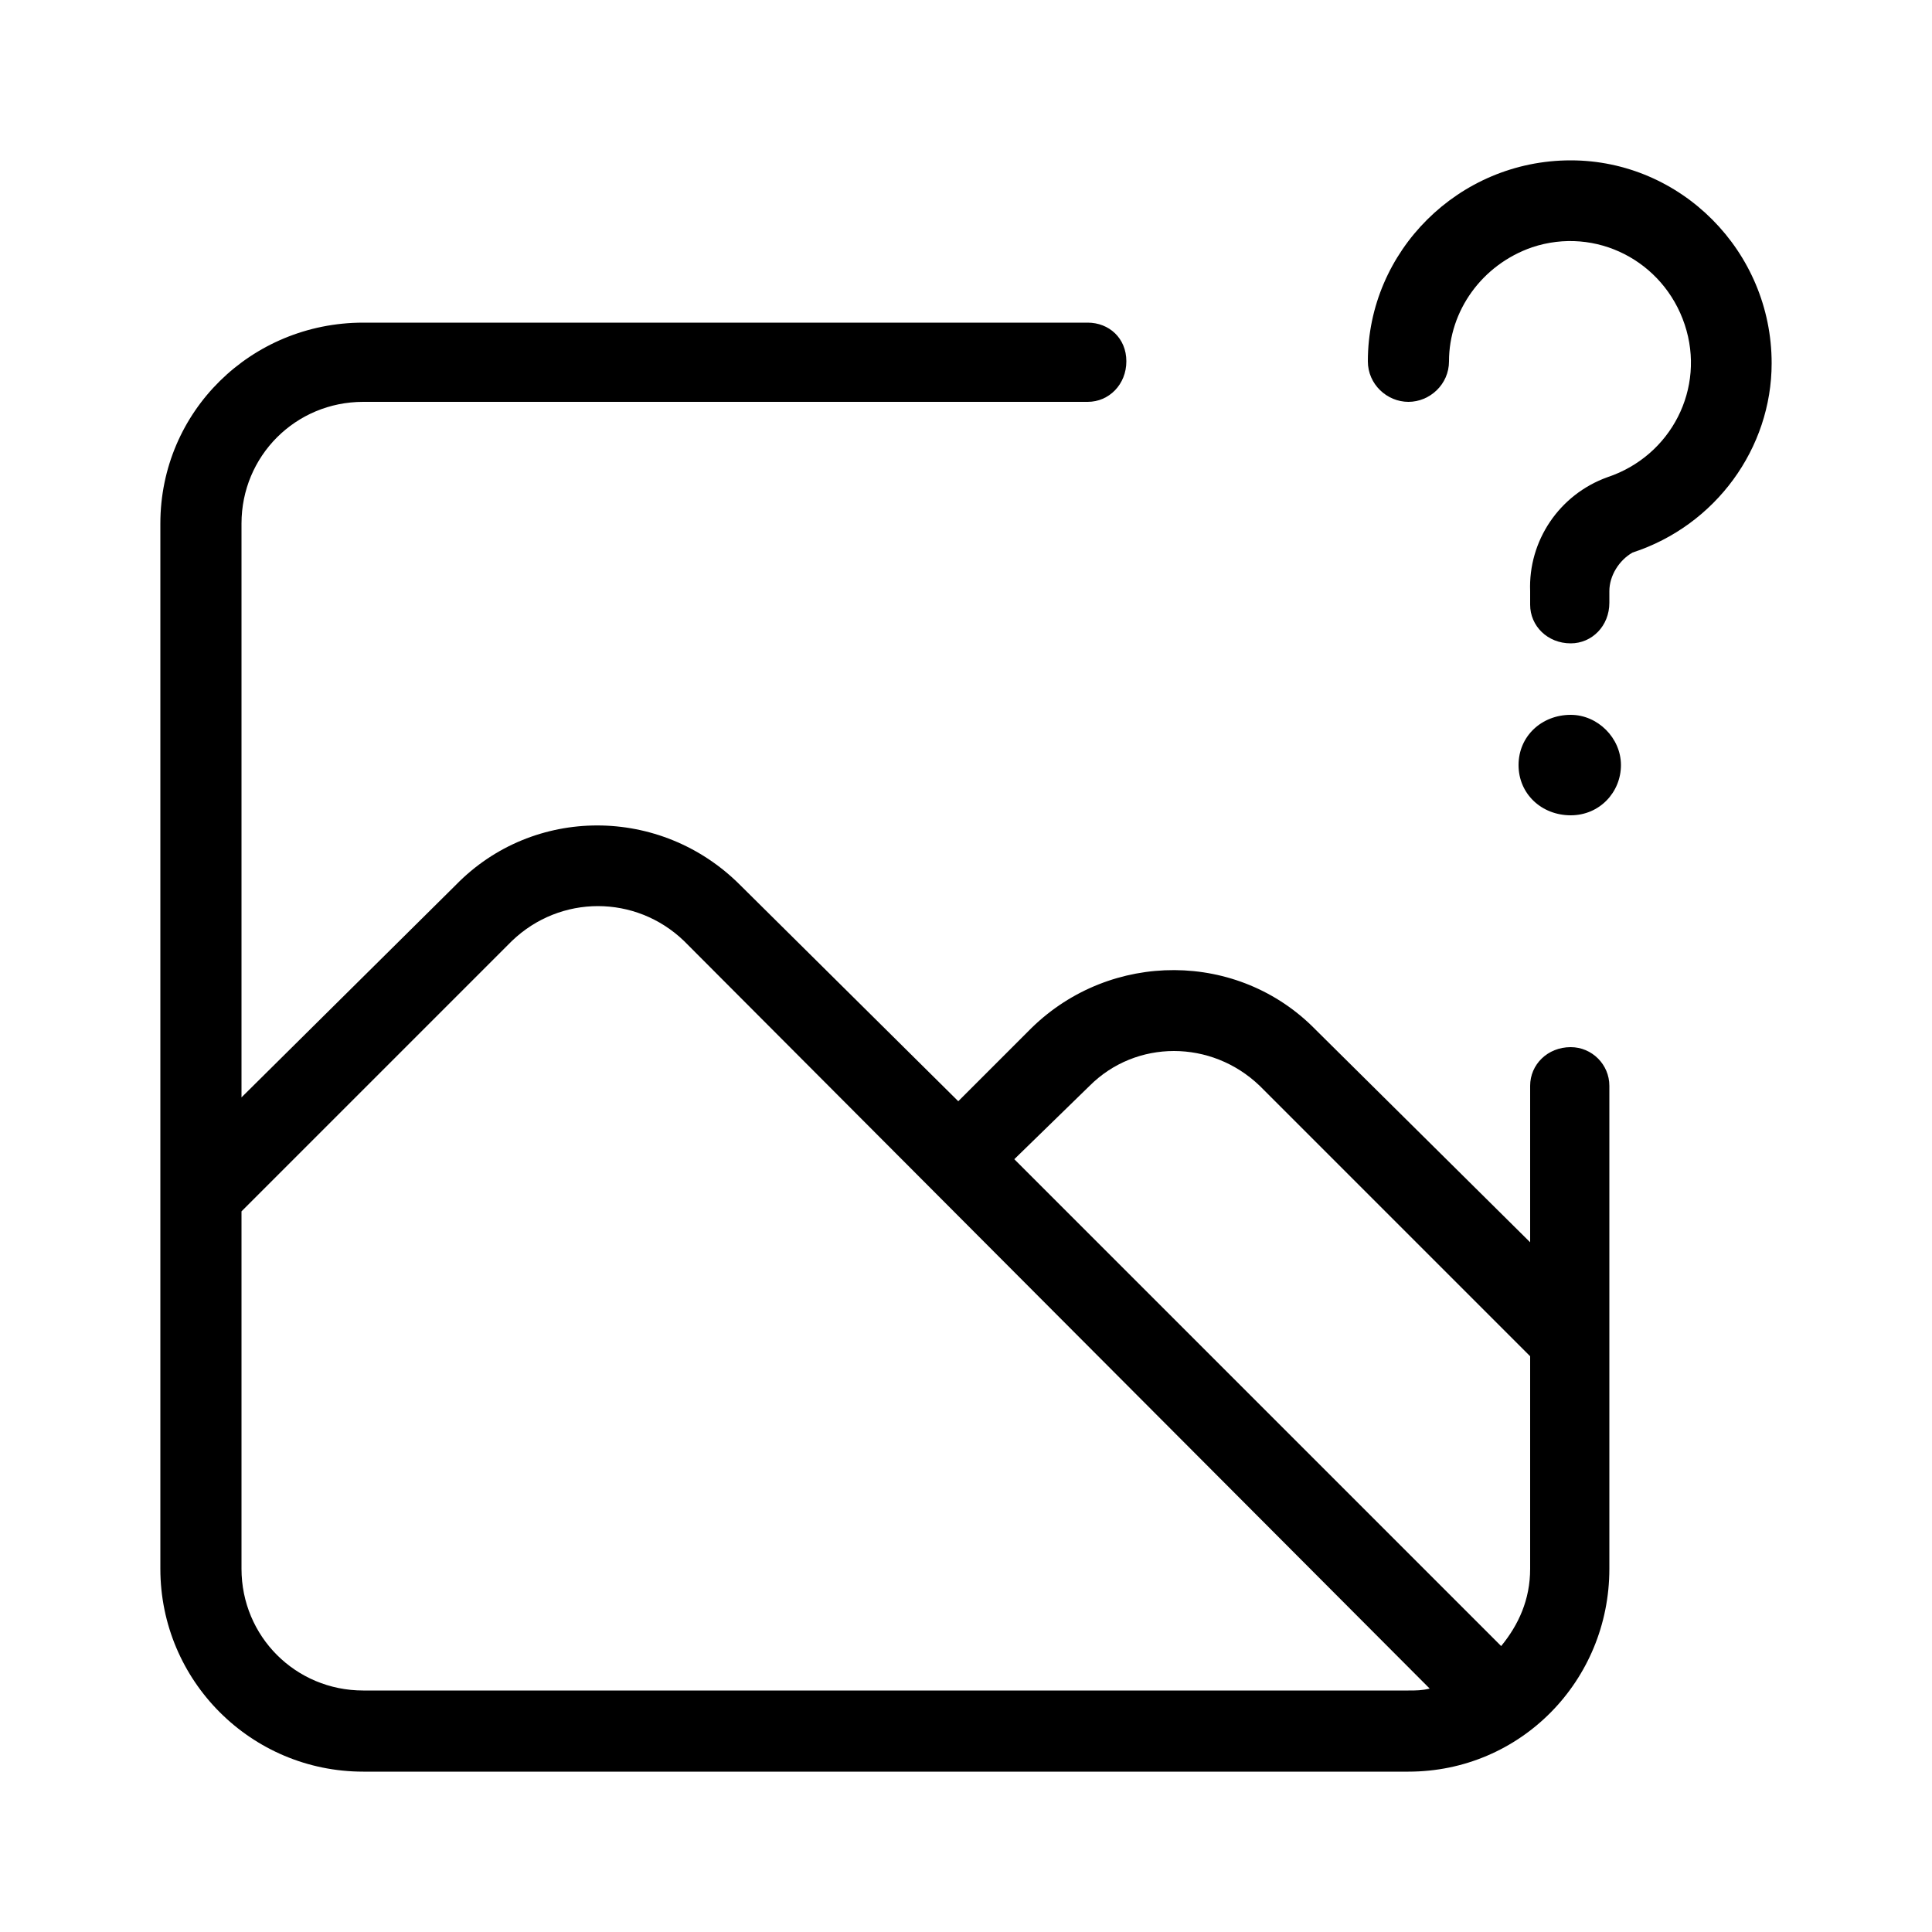 <svg xmlns="http://www.w3.org/2000/svg" width="24" height="24" viewBox="0 0 24 24">
<path d="M19.512 8.88c-0.36 0-0.648 0.264-0.648 0.624s0.288 0.624 0.648 0.624 0.624-0.288 0.624-0.624-0.288-0.624-0.624-0.624zM19.512 1.992c-1.392 0-2.52 1.128-2.52 2.496 0 0.288 0.24 0.504 0.504 0.504s0.504-0.216 0.504-0.504c0-0.624 0.408-1.2 1.032-1.416 0.792-0.264 1.632 0.168 1.896 0.96s-0.168 1.632-0.96 1.896c-0.6 0.216-0.984 0.792-0.96 1.416v0.168c0 0.264 0.216 0.48 0.504 0.48v0c0.264 0 0.48-0.216 0.48-0.504v-0.144c0-0.192 0.12-0.384 0.288-0.48 1.032-0.336 1.728-1.296 1.728-2.352 0-1.392-1.128-2.52-2.496-2.52zM19.512 13.008c-0.288 0-0.504 0.216-0.504 0.48v1.944l-2.664-2.64c-0.96-0.984-2.544-0.984-3.528-0.024l-0.912 0.912-2.712-2.688c-0.984-0.984-2.568-0.984-3.528 0l-2.664 2.64v-7.128c0-0.84 0.672-1.512 1.512-1.512h9c0.264 0 0.48-0.216 0.48-0.504s-0.216-0.48-0.48-0.48h-9c-1.392 0-2.52 1.104-2.52 2.496v12.984c0 1.392 1.128 2.52 2.52 2.52h12.984c1.392 0 2.496-1.128 2.496-2.52v-6c0-0.264-0.216-0.48-0.48-0.48zM17.496 21h-12.984c-0.84 0-1.512-0.672-1.512-1.512v-4.44l3.36-3.36c0.6-0.576 1.536-0.576 2.136 0l9.264 9.288c-0.096 0.024-0.168 0.024-0.264 0.024zM19.008 19.488c0 0.384-0.144 0.696-0.36 0.96l-6.048-6.048 0.936-0.912c0.576-0.576 1.512-0.576 2.112 0l3.36 3.36v2.64z"></path>
</svg>
